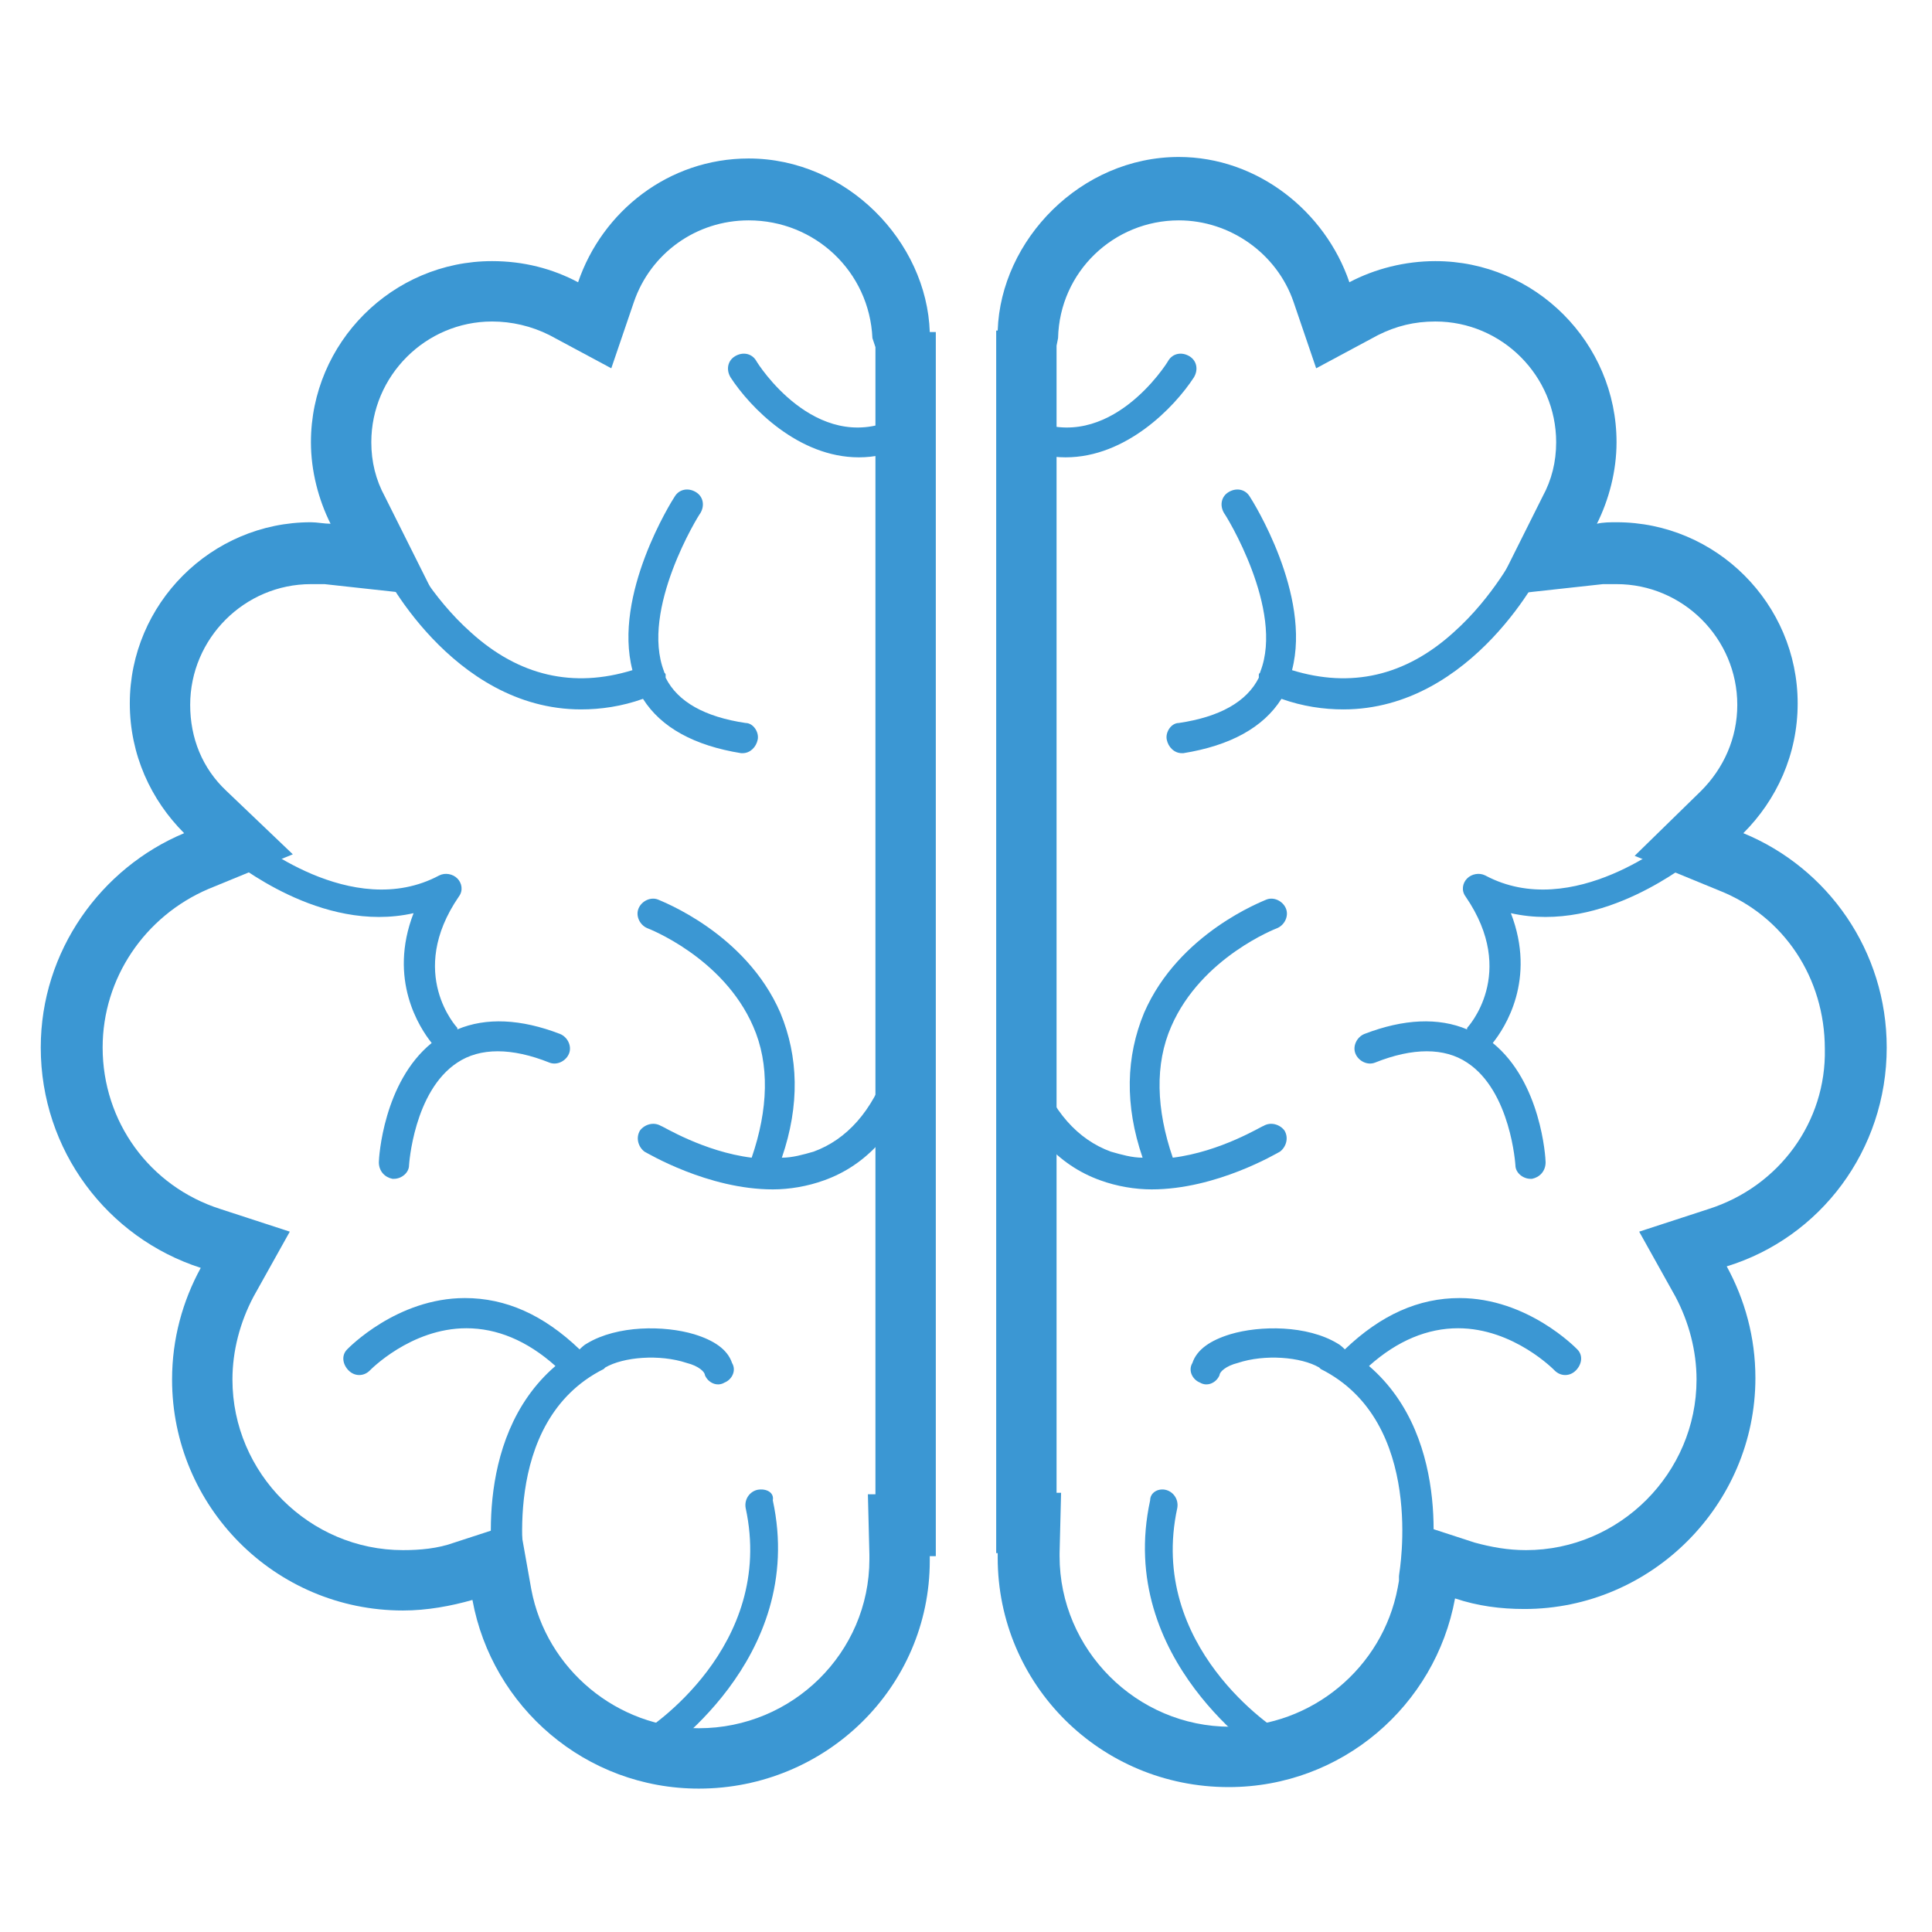 <?xml version="1.0" ?><!DOCTYPE svg  PUBLIC '-//W3C//DTD SVG 1.1//EN'  'http://www.w3.org/Graphics/SVG/1.1/DTD/svg11.dtd'><svg enable-background="new 0 0 128 128" height="128px" id="Layer_1" version="1.1" viewBox="0 0 128 128" width="128px" xml:space="preserve" xmlns="http://www.w3.org/2000/svg" xmlns:xlink="http://www.w3.org/1999/xlink"><path d="M62,22h-0.4c-0.2-6-5.5-11.5-12-11.5c-5.3,0-9.7,3.5-11.3,8.2c-1.7-0.9-3.6-1.4-5.7-1.4c-6.6,0-12,5.4-12,12  c0,1.9,0.5,3.8,1.3,5.4c-0.4,0-0.9-0.1-1.3-0.1c-6.6,0-12,5.4-12,12c0,3.4,1.4,6.4,3.6,8.6C6.7,57.5,2.7,63,2.7,69.4  c0,6.8,4.4,12.6,10.6,14.6c-1.2,2.2-1.9,4.7-1.9,7.4c0,8.4,6.8,15.3,15.3,15.3c1.6,0,3.2-0.3,4.6-0.7c1.3,7.1,7.5,12.5,15,12.5  c8.4,0,15.3-6.7,15.3-15.1c0-0.2,0-0.3,0-0.3H62V22z M58,99h-0.5l0.1,4c0,0.1,0,0.1,0,0.3c0,6.2-5.1,11.2-11.3,11.2  c-5.4,0-10.1-3.9-11.1-9.2l-0.8-4.5l-4.3,1.4c-1.1,0.4-2.3,0.5-3.4,0.5c-6.2,0-11.3-5.1-11.3-11.3c0-1.9,0.5-3.8,1.4-5.5l2.4-4.3  l-4.6-1.5c-4.7-1.5-7.8-5.8-7.8-10.7c0-4.6,2.8-8.7,7-10.5l5.6-2.3L15,52.4c-1.6-1.5-2.4-3.5-2.4-5.7c0-4.4,3.6-8,8-8  c0.3,0,0.6,0,0.9,0l7.3,0.8l-3.3-6.6c-0.6-1.1-0.9-2.3-0.9-3.6c0-4.4,3.6-8,8-8c1.3,0,2.6,0.3,3.8,0.9l4.1,2.2l1.5-4.4  c1.1-3.2,4.1-5.4,7.6-5.4c4.4,0,8,3.4,8.2,7.8L58,23V99z" fill="#3B97D3"/><path d="M125,69.4c0-6.4-3.9-11.9-9.5-14.2c2.2-2.2,3.6-5.2,3.6-8.6c0-6.6-5.4-12-12-12c-0.4,0-0.9,0-1.3,0.1  c0.8-1.6,1.3-3.5,1.3-5.4c0-6.6-5.4-12-12-12c-2,0-4,0.5-5.7,1.4c-1.6-4.7-6.1-8.3-11.3-8.3c-6.5,0-11.8,5.5-12,11.5H66v81h0.1  c0,0,0,0.1,0,0.3c0,8.4,6.8,15.2,15.3,15.2c7.5,0,13.7-5.4,15-12.5c1.5,0.5,3,0.7,4.6,0.7c8.4,0,15.3-6.9,15.3-15.3  c0-2.7-0.7-5.2-1.9-7.4C120.6,82,125,76.2,125,69.4z M113.2,80.1l-4.6,1.5l2.4,4.3c0.9,1.7,1.4,3.6,1.4,5.5  c0,6.2-5.1,11.3-11.3,11.3c-1.2,0-2.3-0.2-3.4-0.5l-4.3-1.4l-0.8,4.4c-1,5.3-5.7,9.2-11.1,9.2c-6.2,0-11.3-5.1-11.3-11.3  c0-0.1,0-0.1,0-0.2l0.1-4H70V22.9l0.1-0.5c0.1-4.4,3.7-7.8,8-7.8c3.4,0,6.5,2.2,7.6,5.4l1.5,4.4l4.1-2.2c1.2-0.6,2.4-0.9,3.8-0.9  c4.4,0,8,3.6,8,8c0,1.3-0.3,2.5-0.9,3.6l-3.3,6.6l7.3-0.8c0.3,0,0.6,0,0.9,0c4.4,0,8,3.6,8,8c0,2.2-0.9,4.2-2.4,5.7l-4.4,4.3  l5.6,2.3c4.3,1.7,7,5.8,7,10.5C121,74.3,117.9,78.6,113.2,80.1z" fill="#3B97D3"/><path d="M45.5,90.3c0.8,0.2,1.2,0.6,1.2,0.8c0.2,0.5,0.8,0.8,1.3,0.5c0.5-0.2,0.8-0.8,0.5-1.3  c-0.3-0.9-1.2-1.5-2.5-1.9c-2-0.6-5.1-0.6-7.1,0.6c-0.2,0.1-0.4,0.3-0.5,0.4c-2.4-2.3-4.9-3.4-7.6-3.4c0,0,0,0,0,0  c-4.5,0-7.7,3.3-7.8,3.4c-0.4,0.4-0.3,1,0.1,1.4c0.4,0.4,1,0.4,1.4,0c0,0,2.7-2.8,6.4-2.8c0,0,0,0,0,0c2,0,4,0.8,5.9,2.5  c-5.7,4.9-4.1,13.8-4,14.2c0.1,0.5,0.5,0.8,1,0.8c0.1,0,0.1,0,0.2,0c0.5-0.1,0.9-0.6,0.8-1.2c0-0.1-1.8-10.1,5.2-13.6l0.1-0.1  C41.3,89.9,43.7,89.7,45.5,90.3z" fill="#3B97D3"/><path d="M27.4,60.5c-1.7,4.4,0.4,7.6,1.2,8.6c-3.2,2.6-3.5,7.6-3.5,7.9c0,0.6,0.4,1,0.9,1.1c0,0,0,0,0.1,0  c0.5,0,1-0.4,1-0.9c0,0,0.3-4.9,3.2-6.8c1.5-1,3.6-1,6.1,0c0.5,0.2,1.1-0.1,1.3-0.6c0.2-0.5-0.1-1.1-0.6-1.3c-2.6-1-4.9-1.1-6.8-0.3  c0,0,0-0.1,0-0.1c0,0-3.4-3.6,0.1-8.7c0.3-0.4,0.2-0.9-0.1-1.2c-0.3-0.3-0.8-0.4-1.2-0.2c-5.8,3.1-12.5-2.5-12.5-2.5  c-0.4-0.4-1-0.3-1.4,0.1c-0.4,0.4-0.3,1,0.1,1.4C15.5,57,21.2,61.9,27.4,60.5z" fill="#3B97D3"/><path d="M60.1,70.1c-0.5-0.2-1.1,0.1-1.3,0.6c-1,2.9-2.7,4.8-4.9,5.6c-0.7,0.2-1.4,0.4-2.1,0.4  c1.2-3.5,1.1-6.7-0.1-9.6c-2.3-5.3-7.9-7.4-8.1-7.5c-0.5-0.2-1.1,0.1-1.3,0.6c-0.2,0.5,0.1,1.1,0.6,1.3c0,0,5,1.9,7,6.5  c1.1,2.5,1,5.5-0.1,8.7c-3.2-0.4-5.9-2.1-6-2.1c-0.5-0.3-1.1-0.1-1.4,0.3c-0.3,0.5-0.1,1.1,0.3,1.4c0.2,0.1,4.2,2.5,8.5,2.5  c1.1,0,2.3-0.2,3.4-0.6c2.8-1,4.9-3.3,6.1-6.8C60.9,70.8,60.6,70.2,60.1,70.1z" fill="#3B97D3"/><path d="M38.5,47c1.3,0,2.7-0.2,4.1-0.7c1.2,1.9,3.4,3.1,6.5,3.6c0,0,0.1,0,0.1,0c0.5,0,0.9-0.4,1-0.9  c0.1-0.5-0.3-1.1-0.8-1.1c-2.7-0.4-4.5-1.4-5.3-3c0-0.1,0-0.1,0-0.2c0-0.1-0.1-0.1-0.1-0.2c-1.6-4.1,2.3-10.4,2.4-10.5  c0.3-0.5,0.2-1.1-0.3-1.4c-0.5-0.3-1.1-0.2-1.4,0.3c-0.2,0.3-4.1,6.5-2.8,11.5c-3.9,1.2-7.5,0.4-10.7-2.5c-2.7-2.4-4.1-5.3-4.2-5.3  c-0.2-0.5-0.8-0.7-1.3-0.5c-0.5,0.2-0.7,0.8-0.5,1.3C25.2,37.6,29.9,47,38.5,47z" fill="#3B97D3"/><path d="M56.9,30.3c1,0,2-0.2,3.1-0.7c0.5-0.2,0.7-0.8,0.5-1.3c-0.2-0.5-0.8-0.7-1.3-0.5c-5.2,2.3-9-3.7-9.1-3.9  c-0.3-0.5-0.9-0.6-1.4-0.3c-0.5,0.3-0.6,0.9-0.3,1.4C49.7,27,52.9,30.3,56.9,30.3z" fill="#3B97D3"/><path d="M50.2,98.7c-0.5,0.1-0.9,0.6-0.8,1.2c2,9.2-6.5,14.7-6.9,14.9c-0.5,0.3-0.6,0.9-0.3,1.4  c0.2,0.3,0.5,0.5,0.8,0.5c0.2,0,0.4-0.1,0.5-0.2c0.1-0.1,10-6.5,7.7-17.1C51.3,98.9,50.8,98.6,50.2,98.7z" fill="#3B97D3"/><g><path d="M82,90.3c-0.8,0.2-1.2,0.6-1.2,0.8c-0.2,0.5-0.8,0.8-1.3,0.5c-0.5-0.2-0.8-0.8-0.5-1.3   c0.3-0.9,1.2-1.5,2.5-1.9c2-0.6,5.1-0.6,7.1,0.6c0.2,0.1,0.4,0.3,0.5,0.4c2.4-2.3,4.9-3.4,7.6-3.4c0,0,0,0,0,0   c4.5,0,7.7,3.3,7.8,3.4c0.4,0.4,0.3,1-0.1,1.4c-0.4,0.4-1,0.4-1.4,0c0,0-2.7-2.8-6.4-2.8c0,0,0,0,0,0c-2,0-4,0.8-5.9,2.5   c5.7,4.9,4.1,13.8,4,14.2c-0.1,0.5-0.5,0.8-1,0.8c-0.1,0-0.1,0-0.2,0c-0.5-0.1-0.9-0.6-0.8-1.2c0-0.1,1.8-10.1-5.2-13.6l-0.1-0.1   C86.2,89.9,83.8,89.7,82,90.3z" fill="#3B97D3"/><path d="M100.1,60.5c1.7,4.4-0.4,7.6-1.2,8.6c3.2,2.6,3.5,7.6,3.5,7.9c0,0.6-0.4,1-0.9,1.1c0,0,0,0-0.1,0   c-0.5,0-1-0.4-1-0.9c0,0-0.3-4.9-3.2-6.8c-1.5-1-3.6-1-6.1,0c-0.5,0.2-1.1-0.1-1.3-0.6c-0.2-0.5,0.1-1.1,0.6-1.3   c2.6-1,4.9-1.1,6.8-0.3c0,0,0-0.1,0-0.1c0,0,3.4-3.6-0.1-8.7c-0.3-0.4-0.2-0.9,0.1-1.2c0.3-0.3,0.8-0.4,1.2-0.2   c5.8,3.1,12.5-2.5,12.5-2.5c0.4-0.4,1-0.3,1.4,0.1c0.4,0.4,0.3,1-0.1,1.4C112,57,106.3,61.9,100.1,60.5z" fill="#3B97D3"/><path d="M67.4,70.1c0.5-0.2,1.1,0.1,1.3,0.6c1,2.9,2.7,4.8,4.9,5.6c0.7,0.2,1.4,0.4,2.1,0.4   c-1.2-3.5-1.1-6.7,0.1-9.6c2.3-5.3,7.9-7.4,8.1-7.5c0.5-0.2,1.1,0.1,1.3,0.6c0.2,0.5-0.1,1.1-0.6,1.3c0,0-5,1.9-7,6.5   c-1.1,2.5-1,5.5,0.1,8.7c3.2-0.4,5.9-2.1,6-2.1c0.5-0.3,1.1-0.1,1.4,0.3c0.3,0.5,0.1,1.1-0.3,1.4c-0.2,0.1-4.2,2.5-8.5,2.5   c-1.1,0-2.3-0.2-3.4-0.6c-2.8-1-4.9-3.3-6.1-6.8C66.6,70.8,66.9,70.2,67.4,70.1z" fill="#3B97D3"/><path d="M89,47c-1.3,0-2.7-0.2-4.1-0.7c-1.2,1.9-3.4,3.1-6.5,3.6c0,0-0.1,0-0.1,0c-0.5,0-0.9-0.4-1-0.9   c-0.1-0.5,0.3-1.1,0.8-1.1c2.7-0.4,4.5-1.4,5.3-3c0-0.1,0-0.1,0-0.2c0-0.1,0.1-0.1,0.1-0.2c1.6-4.1-2.3-10.4-2.4-10.5   c-0.3-0.5-0.2-1.1,0.3-1.4c0.5-0.3,1.1-0.2,1.4,0.3c0.2,0.3,4.1,6.5,2.8,11.5c3.9,1.2,7.5,0.4,10.7-2.5c2.7-2.4,4.1-5.3,4.2-5.3   c0.2-0.5,0.8-0.7,1.3-0.5c0.5,0.2,0.7,0.8,0.5,1.3C102.3,37.6,97.6,47,89,47z" fill="#3B97D3"/><path d="M70.6,30.3c-1,0-2-0.2-3.1-0.7c-0.5-0.2-0.7-0.8-0.5-1.3c0.2-0.5,0.8-0.7,1.3-0.5c5.2,2.3,9-3.7,9.1-3.9   c0.3-0.5,0.9-0.6,1.4-0.3c0.5,0.3,0.6,0.9,0.3,1.4C77.8,27,74.6,30.3,70.6,30.3z" fill="#3B97D3"/><path d="M77.2,98.7c0.5,0.1,0.9,0.6,0.8,1.2c-2,9.2,6.5,14.7,6.9,14.9c0.5,0.3,0.6,0.9,0.3,1.4   c-0.2,0.3-0.5,0.5-0.8,0.5c-0.2,0-0.4-0.1-0.5-0.2c-0.1-0.1-10-6.5-7.7-17.1C76.2,98.9,76.7,98.6,77.2,98.7z" fill="#3B97D3"/></g></svg>